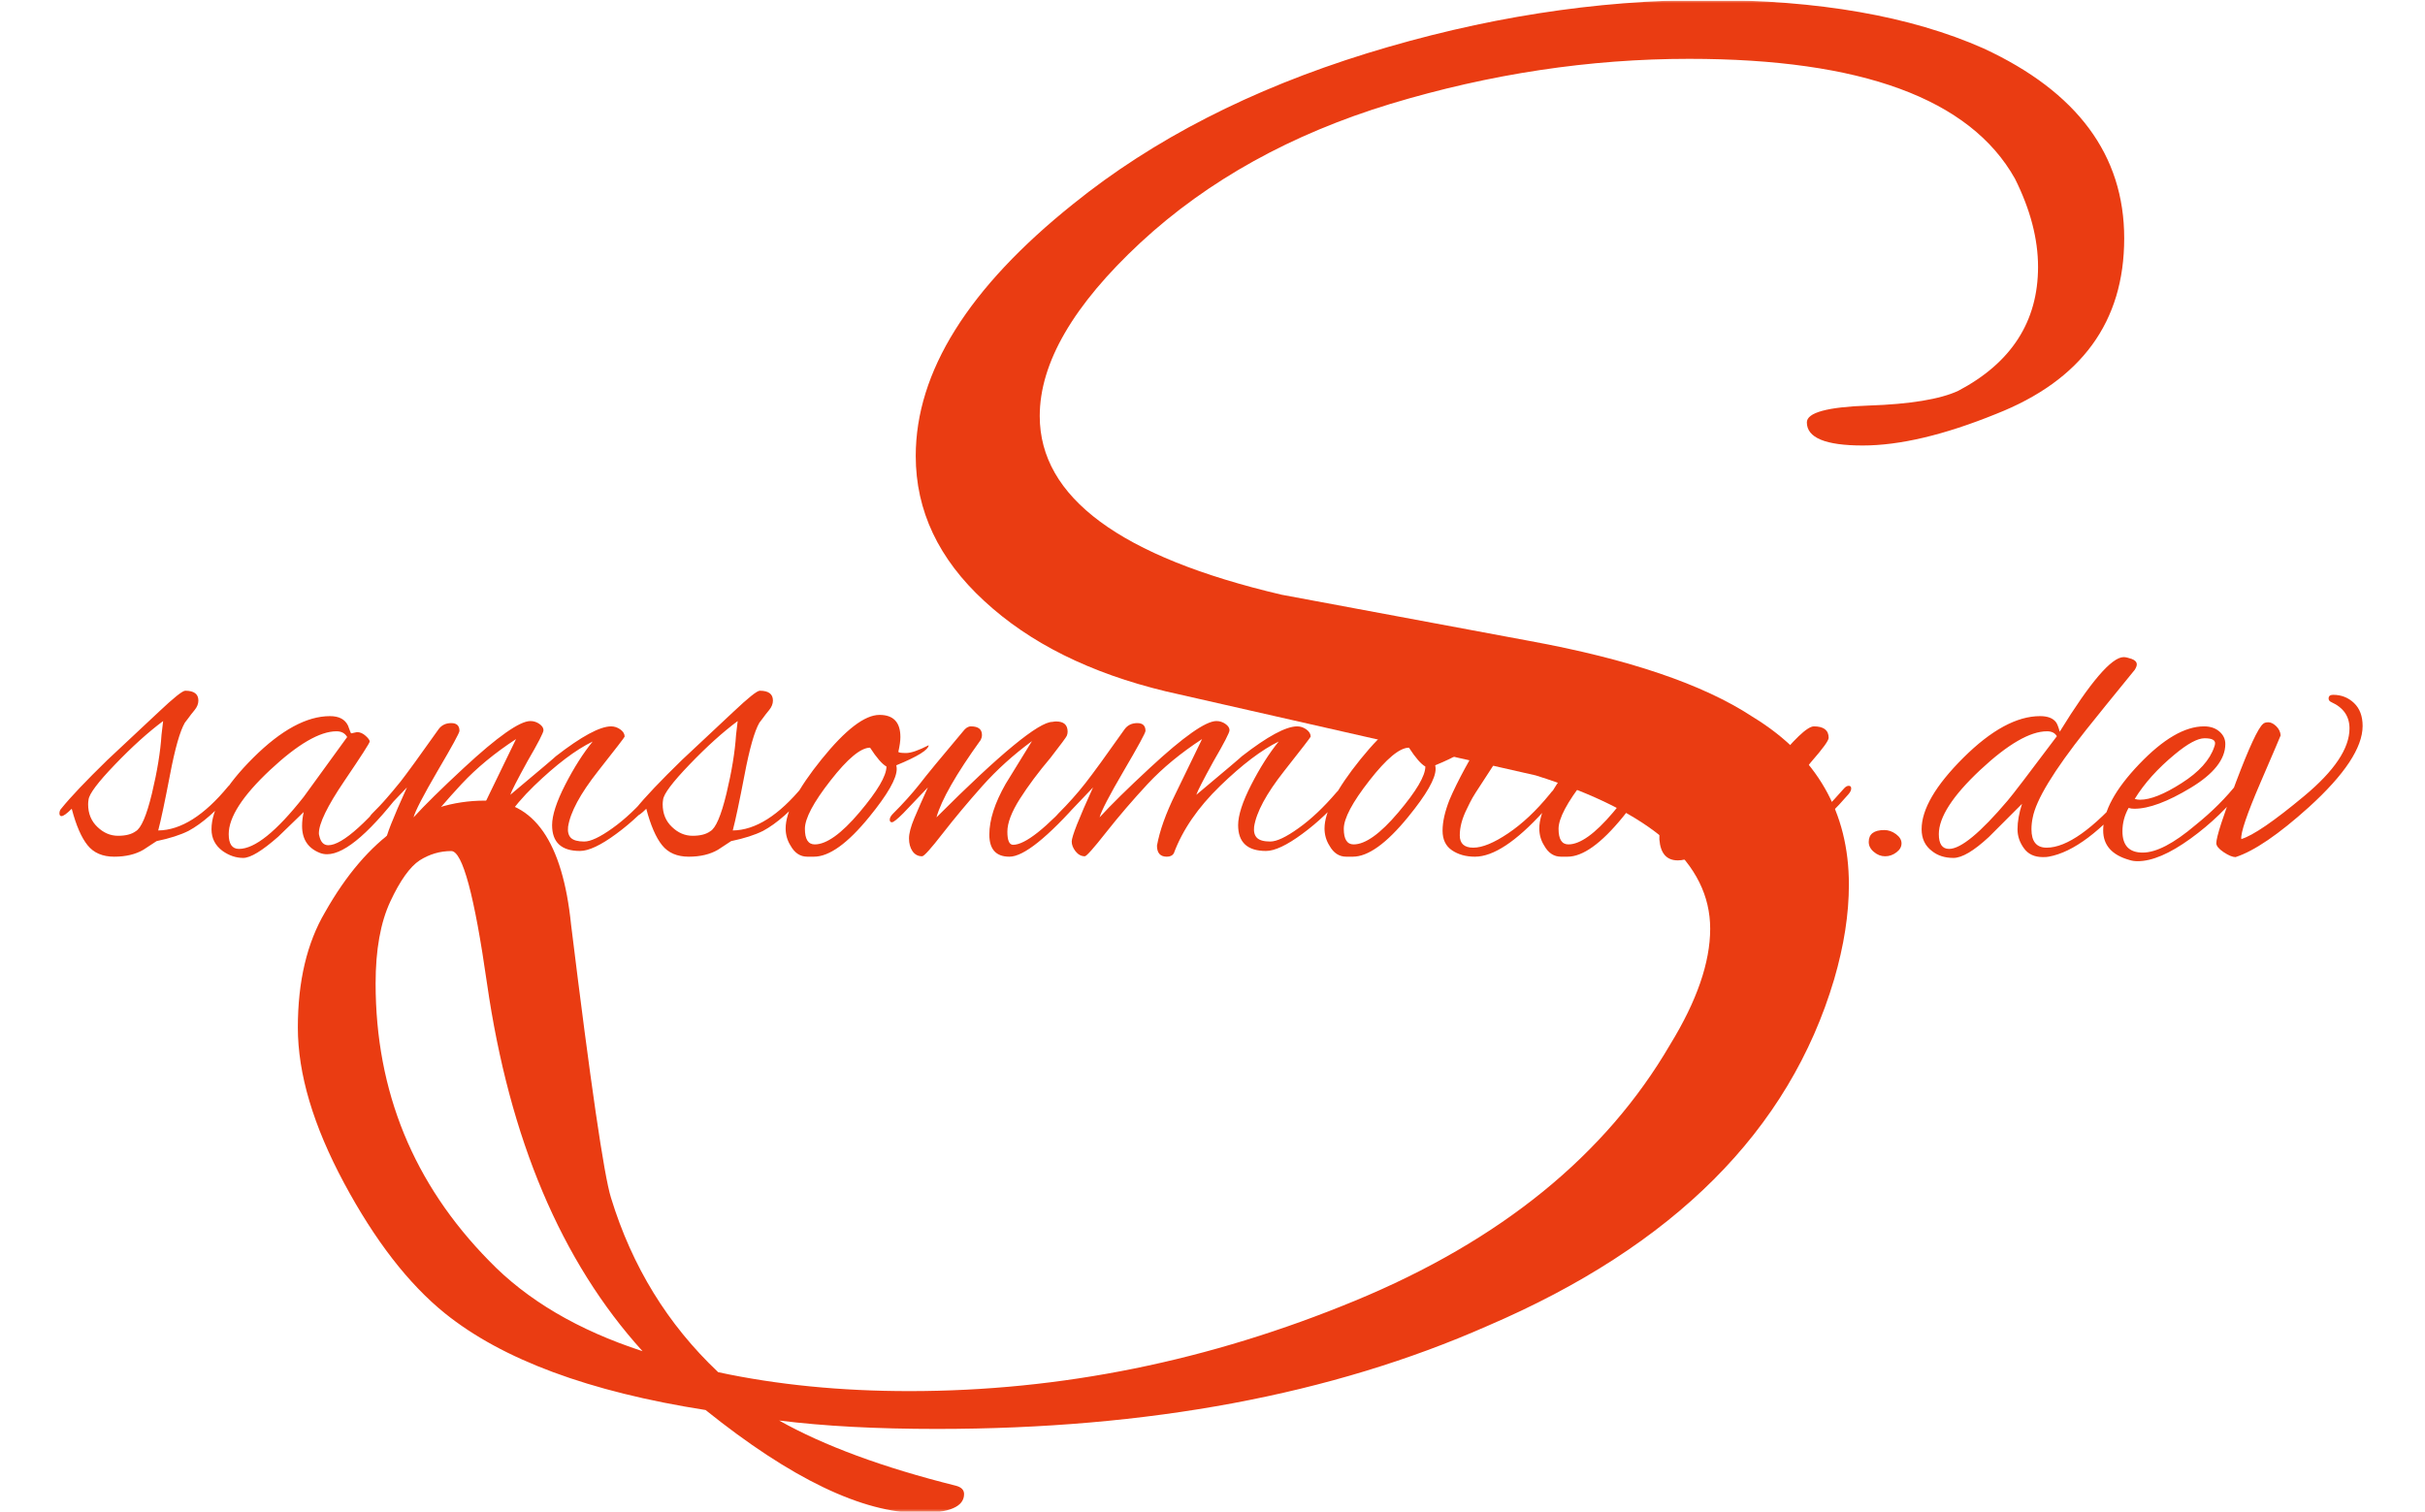 <svg xmlns="http://www.w3.org/2000/svg" version="1.1" xmlns:xlink="http://www.w3.org/1999/xlink" xmlns:svgjs="http://svgjs.dev/svgjs" width="2000" height="1247" viewBox="0 0 2000 1247"><g transform="matrix(1,0,0,1,-1.212,0.505)"><svg viewBox="0 0 396 247" data-background-color="#ffffff" preserveAspectRatio="xMidYMid meet" height="1247" width="2000" xmlns="http://www.w3.org/2000/svg" xmlns:xlink="http://www.w3.org/1999/xlink"><g id="tight-bounds" transform="matrix(1,0,0,1,0.24,-0.1)"><svg viewBox="0 0 395.52 247.2" height="247.2" width="395.52"><g><svg></svg></g><g><svg viewBox="0 0 395.52 247.2" height="247.2" width="395.52"><g mask="url(&quot;#6b0c688d-032d-4ec4-8727-3de02199e286&quot;)"><g><path d="M325.995 67.637v0c-8.469 3.433-15.725 5.15-21.767 5.15-6.088 0-9.133-1.259-9.133-3.777v0c0-1.602 3.365-2.518 10.094-2.747 6.775-0.229 11.65-1.03 14.626-2.403v0c8.698-4.578 13.047-11.33 13.047-20.257v0c0-4.578-1.259-9.384-3.777-14.42v0c-7.324-13.047-25.063-19.57-53.217-19.57v0c-16.251 0-32.502 2.449-48.753 7.348-16.251 4.944-29.87 12.497-40.857 22.66-10.987 10.208-16.48 19.662-16.48 28.359v0c0 13.276 13.161 23.003 39.484 29.183v0l40.513 7.554c16.251 2.976 28.382 7.096 36.393 12.36v0c10.529 6.409 15.793 15.564 15.794 27.466v0c0 4.807-0.801 9.957-2.404 15.45v0c-7.324 24.72-26.208 43.603-56.65 56.65v0c-25.407 11.216-55.391 16.823-89.953 16.824v0c-9.842 0-18.426-0.458-25.75-1.374v0c7.324 4.12 16.938 7.668 28.84 10.644v0c0.916 0.229 1.373 0.687 1.373 1.373v0c0 2.06-2.403 3.09-7.21 3.09v0c-9.384 0-21.058-5.608-35.02-16.823v0c-18.998-2.976-33.189-8.24-42.573-15.794v0c-5.951-4.807-11.444-11.902-16.48-21.286-5.036-9.384-7.553-17.853-7.553-25.407 0-7.553 1.488-13.848 4.463-18.883v0c6.867-12.131 15.564-18.197 26.093-18.197v0c8.011 0 12.703 6.752 14.077 20.257v0c3.204 26.093 5.379 40.971 6.523 44.633v0c3.433 11.216 9.27 20.714 17.51 28.497v0c9.613 2.06 20.028 3.09 31.244 3.09v0c24.72 0 48.982-4.921 72.786-14.764 23.804-9.842 40.971-23.804 51.5-41.886v0c4.349-7.096 6.523-13.39 6.524-18.884v0c0-10.758-9.499-19.112-28.497-25.063v0l-60.427-13.733c-12.36-2.976-22.248-7.897-29.664-14.764-7.462-6.867-11.193-14.763-11.192-23.69v0c0-13.733 8.583-27.467 25.75-41.2v0c13.047-10.529 29.023-18.723 47.929-24.582 18.86-5.814 37.4-8.721 55.62-8.721 18.174 0 33.212 2.632 45.114 7.897v0c15.336 7.096 23.003 17.441 23.003 31.037 0 13.642-6.981 23.209-20.943 28.703zM104.888 220.763v0c-13.276-14.649-21.744-34.677-25.406-60.083v0c-2.06-14.42-4.006-21.63-5.837-21.63-1.831 0-3.548 0.504-5.15 1.511-1.602 1.053-3.204 3.296-4.807 6.729-1.602 3.433-2.403 7.897-2.403 13.39v0c0 17.624 6.18 32.731 18.54 45.32v0c6.18 6.409 14.534 11.33 25.063 14.763z" fill="#ea3c12" fill-rule="nonzero" stroke="none" stroke-width="1" stroke-linecap="butt" stroke-linejoin="miter" stroke-miterlimit="10" stroke-dasharray="" stroke-dashoffset="0" font-family="none" font-weight="none" font-size="none" text-anchor="none" style="mix-blend-mode: normal" data-fill-palette-color="tertiary"></path></g></g><g transform="matrix(1,0,0,1,2.842170943040401e-14,102.476)"><svg viewBox="0 0 395.52 42.249" height="42.249" width="395.52"><g><svg viewBox="0 0 395.52 42.249" height="42.249" width="395.52"><g><svg viewBox="0 0 395.52 42.249" height="42.249" width="395.52"><g><svg viewBox="0 0 395.52 42.249" height="42.249" width="395.52"><g id="textblocktransform"><svg viewBox="0 0 395.52 42.249" height="42.249" width="395.52" id="textblock"><g><svg viewBox="0 0 395.52 42.249" height="42.249" width="395.52"><g transform="matrix(1,0,0,1,0,0)"><svg width="395.52" viewBox="-4.05 -27.9 286.97 31.55" height="42.249" data-palette-color="#ea3c12"><path d="M10.8-1.8L9.2-0.75Q7.75 0.1 5.63 0.1 3.5 0.1 2.38-1.3 1.25-2.7 0.45-5.75L0.45-5.75Q-0.45-4.85-0.8-4.85L-0.8-4.85Q-1.05-4.85-1.05-5.2-1.05-5.55-0.8-5.8L-0.8-5.8Q0.85-7.85 4.8-11.7L4.8-11.7 11.1-17.6Q13.8-20.15 14.3-20.15L14.3-20.15Q15.9-20.15 15.9-18.95L15.9-18.95Q15.9-18.35 15.43-17.78 14.95-17.2 14.73-16.88 14.5-16.55 14.25-16.25L14.25-16.25Q13.35-14.7 12.43-9.85 11.5-5 11-3.1L11-3.1Q15.15-3.15 19.55-8.5L19.55-8.5Q20.05-9 20.3-9 20.55-9 20.55-8.68 20.55-8.35 20.1-7.8L20.1-7.8Q17.2-4.4 14.7-3.05L14.7-3.05Q13.2-2.3 10.8-1.8L10.8-1.8ZM2.45-6.3L2.45-6.3Q2.45-4.6 3.58-3.53 4.7-2.45 6.1-2.45 7.5-2.45 8.25-3L8.25-3Q9.25-3.55 10.23-7.6 11.2-11.65 11.4-14.75L11.4-14.75 11.6-16.45Q8.85-14.4 5.73-11.15 2.6-7.9 2.5-6.85L2.5-6.85Q2.45-6.55 2.45-6.3ZM34.55-14.95L34.55-14.95 35.25-15.1Q35.8-15.1 36.3-14.65 36.8-14.2 36.8-13.95 36.8-13.7 33.7-9.13 30.6-4.55 30.6-2.75L30.6-2.75Q30.6-2.6 30.65-2.45L30.65-2.45Q30.9-1.3 31.75-1.3L31.75-1.3Q34.35-1.3 41.25-9.9L41.25-9.9Q41.4-10.1 41.6-10.1 41.8-10.1 41.8-9.73 41.8-9.35 41.35-8.75L41.35-8.75Q34.95-0.2 31.6-0.2L31.6-0.2Q31.15-0.2 30.75-0.35L30.75-0.35Q28.55-1.2 28.55-3.65L28.55-3.65Q28.55-4.5 28.75-5.35L28.75-5.35 25.65-2.35Q22.7 0.25 21.37 0.25 20.05 0.25 18.85-0.6L18.85-0.6Q17.5-1.6 17.5-3.25L17.5-3.25Q17.5-6.9 22.6-11.98 27.7-17.05 31.95-17.05L31.95-17.05Q33.6-17.05 34.15-15.9L34.15-15.9Q34.3-15.5 34.4-15.23 34.5-14.95 34.55-14.95ZM19.6-2.65L19.6-2.65Q19.6-0.85 20.85-0.85L20.85-0.85Q23.75-0.85 28.75-7.2L28.75-7.2 34.05-14.5Q33.65-15.2 32.75-15.2L32.75-15.2Q29.7-15.2 24.65-10.48 19.6-5.75 19.6-2.65ZM62.45-0.6L62.45-0.6Q59.05-0.6 59.05-3.75L59.05-3.75Q59.05-5.55 60.65-8.68 62.25-11.8 64-13.95L64-13.95Q60.9-12.45 56.84-8.53 52.8-4.6 51.2-0.3L51.2-0.3Q50.95 0.1 50.34 0.1L50.34 0.1Q49.15 0.1 49.15-1.25L49.15-1.25Q49.65-4 51.4-7.55L51.4-7.55Q51.95-8.7 54.65-14.25L54.65-14.25Q50.75-11.7 48.02-8.78 45.3-5.85 42.97-2.9 40.65 0.05 40.34 0.05L40.34 0.05Q39.7 0.05 39.22-0.55 38.75-1.15 38.75-1.75L38.75-1.75Q38.75-2.65 41.34-8.35L41.34-8.35 38.34-5.2Q37.25-4.1 36.97-4.1 36.7-4.1 36.7-4.42 36.7-4.75 37.09-5.15L37.09-5.15Q38.95-7 40.4-8.85 41.84-10.7 45.2-15.45L45.2-15.45Q45.75-16.2 46.75-16.2 47.75-16.2 47.75-15.25L47.75-15.25Q47.75-14.9 45.09-10.38 42.45-5.85 42.15-4.7L42.15-4.7Q44.2-6.95 48.3-10.75L48.3-10.75Q54.45-16.45 56.4-16.45L56.4-16.45Q57-16.45 57.5-16.1 58-15.75 58-15.33 58-14.9 56.05-11.55L56.05-11.55Q54.15-8.1 53.95-7.45L53.95-7.45Q59.5-12.1 59.5-12.15L59.5-12.15Q64.2-15.8 66.25-15.8L66.25-15.8Q66.84-15.8 67.37-15.43 67.9-15.05 67.9-14.55L67.9-14.55Q67.9-14.45 64.65-10.33 61.4-6.2 61-3.55L61-3.55Q60.9-2.65 61.34-2.2 61.8-1.75 62.97-1.75 64.15-1.75 66.42-3.38 68.7-5 71.05-7.75L71.05-7.75Q71.94-8.75 72.27-8.75 72.59-8.75 72.59-8.5L72.59-8.5Q72.59-8.15 72.15-7.7L72.15-7.7Q69.7-4.75 66.87-2.68 64.05-0.6 62.45-0.6ZM80.89-1.8L79.29-0.75Q77.84 0.1 75.72 0.1 73.59 0.1 72.47-1.3 71.34-2.7 70.54-5.75L70.54-5.75Q69.64-4.85 69.29-4.85L69.29-4.85Q69.04-4.85 69.04-5.2 69.04-5.55 69.29-5.8L69.29-5.8Q70.94-7.85 74.89-11.7L74.89-11.7 81.19-17.6Q83.89-20.15 84.39-20.15L84.39-20.15Q85.99-20.15 85.99-18.95L85.99-18.95Q85.99-18.35 85.52-17.78 85.04-17.2 84.82-16.88 84.59-16.55 84.34-16.25L84.34-16.25Q83.44-14.7 82.52-9.85 81.59-5 81.09-3.1L81.09-3.1Q85.24-3.15 89.64-8.5L89.64-8.5Q90.14-9 90.39-9 90.64-9 90.64-8.68 90.64-8.35 90.19-7.8L90.19-7.8Q87.29-4.4 84.79-3.05L84.79-3.05Q83.29-2.3 80.89-1.8L80.89-1.8ZM72.54-6.3L72.54-6.3Q72.54-4.6 73.67-3.53 74.79-2.45 76.19-2.45 77.59-2.45 78.34-3L78.34-3Q79.34-3.55 80.32-7.6 81.29-11.65 81.49-14.75L81.49-14.75 81.69-16.45Q78.94-14.4 75.82-11.15 72.69-7.9 72.59-6.85L72.59-6.85Q72.54-6.55 72.54-6.3ZM101.09-10.6L101.09-10.6Q101.09-8.85 97.74-4.75L97.74-4.75Q93.79 0.1 90.99 0.1L90.99 0.1 90.19 0.1Q88.89 0.1 88.14-1.25L88.14-1.25Q87.54-2.2 87.54-3.35L87.54-3.35Q87.54-6.35 91.92-11.78 96.29-17.2 98.99-17.2L98.99-17.2Q101.54-17.2 101.54-14.5L101.54-14.5Q101.54-13.8 101.29-12.7L101.29-12.7Q101.34-12.55 102.24-12.55 103.14-12.55 104.99-13.5L104.99-13.5Q104.94-12.65 101.04-11.05L101.04-11.05Q101.09-10.85 101.09-10.6ZM97.84-13.2L97.84-13.2Q96.14-13.2 93.02-9.2 89.89-5.2 89.89-3.3 89.89-1.4 91.09-1.4L91.09-1.4Q93.24-1.4 96.54-5.3 99.84-9.2 99.84-10.9L99.84-10.9Q99.04-11.35 97.84-13.2ZM110.14-15.8L110.14-15.8Q111.49-15.8 111.49-14.75L111.49-14.75Q111.49-14.45 111.34-14.15L111.34-14.15Q106.84-7.9 105.94-4.7L105.94-4.7Q117.59-16.35 120.09-16.35L120.09-16.35Q120.34-16.4 120.54-16.4L120.54-16.4Q121.94-16.4 121.94-15.15L121.94-15.15Q121.94-14.9 121.84-14.65 121.74-14.4 119.84-11.95L119.84-11.95Q117.64-9.35 116.11-6.95 114.59-4.55 114.59-2.95 114.59-1.35 115.29-1.35L115.29-1.35Q117.49-1.35 122.94-7.4L122.94-7.4Q123.04-7.5 123.29-7.85L123.29-7.85Q124.04-8.75 124.19-8.75 124.34-8.75 124.34-8.25 124.34-7.75 123.64-6.95L123.64-6.95Q117.44 0.1 114.84 0.1L114.84 0.1Q112.39 0.1 112.39-2.6 112.39-5.3 114.39-8.8L114.39-8.8 117.59-14Q114.19-11.5 111.54-8.53 108.89-5.55 106.71-2.75 104.54 0.05 104.19 0.05L104.19 0.05Q103.44 0.05 103.01-0.58 102.59-1.2 102.59-2.13 102.59-3.05 103.24-4.6 103.89-6.15 104.89-8.35L104.89-8.35 101.89-5.2Q100.79-4.1 100.51-4.1 100.24-4.1 100.24-4.42 100.24-4.75 100.64-5.15L100.64-5.15Q102.49-7 103.84-8.7L103.84-8.7Q105.14-10.4 109.19-15.2L109.19-15.2Q109.64-15.8 110.14-15.8ZM146.14-0.6L146.14-0.6Q142.74-0.6 142.74-3.75L142.74-3.75Q142.74-5.55 144.34-8.68 145.94-11.8 147.69-13.95L147.69-13.95Q144.59-12.45 140.54-8.53 136.49-4.6 134.89-0.3L134.89-0.3Q134.64 0.1 134.04 0.1L134.04 0.1Q132.84 0.1 132.84-1.25L132.84-1.25Q133.34-4 135.09-7.55L135.09-7.55Q135.64-8.7 138.34-14.25L138.34-14.25Q134.44-11.7 131.71-8.78 128.99-5.85 126.66-2.9 124.34 0.05 124.04 0.05L124.04 0.05Q123.39 0.05 122.91-0.55 122.44-1.15 122.44-1.75L122.44-1.75Q122.44-2.65 125.04-8.35L125.04-8.35 122.04-5.2Q120.94-4.1 120.66-4.1 120.39-4.1 120.39-4.42 120.39-4.75 120.79-5.15L120.79-5.15Q122.64-7 124.09-8.85 125.54-10.7 128.89-15.45L128.89-15.45Q129.44-16.2 130.44-16.2 131.44-16.2 131.44-15.25L131.44-15.25Q131.44-14.9 128.79-10.38 126.14-5.85 125.84-4.7L125.84-4.7Q127.89-6.95 131.99-10.75L131.99-10.75Q138.14-16.45 140.09-16.45L140.09-16.45Q140.69-16.45 141.19-16.1 141.69-15.75 141.69-15.33 141.69-14.9 139.74-11.55L139.74-11.55Q137.84-8.1 137.64-7.45L137.64-7.45Q143.19-12.1 143.19-12.15L143.19-12.15Q147.89-15.8 149.94-15.8L149.94-15.8Q150.54-15.8 151.06-15.43 151.59-15.05 151.59-14.55L151.59-14.55Q151.59-14.45 148.34-10.33 145.09-6.2 144.69-3.55L144.69-3.55Q144.59-2.65 145.04-2.2 145.49-1.75 146.66-1.75 147.84-1.75 150.11-3.38 152.39-5 154.74-7.75L154.74-7.75Q155.64-8.75 155.96-8.75 156.29-8.75 156.29-8.5L156.29-8.5Q156.29-8.15 155.84-7.7L155.84-7.7Q153.39-4.75 150.56-2.68 147.74-0.6 146.14-0.6ZM166.83-10.6L166.83-10.6Q166.83-8.85 163.48-4.75L163.48-4.75Q159.53 0.1 156.73 0.1L156.73 0.1 155.93 0.1Q154.63 0.1 153.88-1.25L153.88-1.25Q153.28-2.2 153.28-3.35L153.28-3.35Q153.28-6.35 157.66-11.78 162.03-17.2 164.73-17.2L164.73-17.2Q167.28-17.2 167.28-14.5L167.28-14.5Q167.28-13.8 167.03-12.7L167.03-12.7Q167.08-12.55 167.98-12.55 168.88-12.55 170.73-13.5L170.73-13.5Q170.68-12.65 166.78-11.05L166.78-11.05Q166.83-10.85 166.83-10.6ZM163.58-13.2L163.58-13.2Q161.88-13.2 158.76-9.2 155.63-5.2 155.63-3.3 155.63-1.4 156.83-1.4L156.83-1.4Q158.98-1.4 162.28-5.3 165.58-9.2 165.58-10.9L165.58-10.9Q164.78-11.35 163.58-13.2ZM169.78-2.5Q169.78-1 171.43-1 173.08-1 175.68-2.75 178.28-4.5 180.73-7.5L180.73-7.5Q181.33-8.3 181.68-8.3 182.03-8.3 182.03-8L182.03-8Q182.03-7.7 179.98-5.4L179.98-5.4Q174.98 0.1 171.63 0.1L171.63 0.1Q169.98 0.1 168.83-0.68 167.68-1.45 167.68-3.08 167.68-4.7 168.53-6.85L168.53-6.85Q169.98-10.25 173.18-15.4L173.18-15.4Q179.03-24.9 181.48-24.9L181.48-24.9Q181.98-24.9 182.51-24.53 183.03-24.15 183.08-23.7L183.08-23.7Q181.93-22.15 178.66-17.75 175.38-13.35 174.13-11.43 172.88-9.5 172.26-8.55 171.63-7.6 171.33-7.08 171.03-6.55 170.63-5.7L170.63-5.7Q169.78-4 169.78-2.5ZM193.03-10.6L193.03-10.6Q193.03-8.85 189.68-4.75L189.68-4.75Q185.73 0.1 182.93 0.1L182.93 0.1 182.13 0.1Q180.83 0.1 180.08-1.25L180.08-1.25Q179.48-2.2 179.48-3.35L179.48-3.35Q179.48-6.35 183.85-11.78 188.23-17.2 190.93-17.2L190.93-17.2Q193.48-17.2 193.48-14.5L193.48-14.5Q193.48-13.8 193.23-12.7L193.23-12.7Q193.28-12.55 194.18-12.55 195.08-12.55 196.93-13.5L196.93-13.5Q196.88-12.65 192.98-11.05L192.98-11.05Q193.03-10.85 193.03-10.6ZM189.78-13.2L189.78-13.2Q188.08-13.2 184.95-9.2 181.83-5.2 181.83-3.3 181.83-1.4 183.03-1.4L183.03-1.4Q185.18-1.4 188.48-5.3 191.78-9.2 191.78-10.9L191.78-10.9Q190.98-11.35 189.78-13.2ZM208.03 0.3L208.03 0.3Q207.78 0.35 206.95 0.35 206.13 0.35 205.3-0.3 204.48-0.95 204.48-1.98 204.48-3 204.85-4.25 205.23-5.5 205.38-6.15L205.38-6.15Q199.63 0.55 196.38 0.55L196.38 0.55Q194.33 0.55 194.13-2L194.13-2Q194.13-2.2 194.13-2.35L194.13-2.35Q194.13-4.5 196.73-8.15L196.73-8.15Q195.28-6.85 193.78-5.15L193.78-5.15Q193.58-4.95 193.28-4.95L193.28-4.95Q193.08-4.95 193.08-5.2 193.08-5.45 193.53-6.05L193.53-6.05 200.43-14.15Q201.73-15.65 203.08-15.65 204.43-15.65 204.43-14.75L204.43-14.75Q204.43-14.4 204.13-14.1L204.13-14.1Q202.13-12.25 199.1-7.95 196.08-3.65 196.08-1.6L196.08-1.6Q196.08-0.7 196.68-0.7L196.68-0.7Q198.78-0.7 202.78-4.85L202.78-4.85Q204.18-6.25 207.98-11.03 211.78-15.8 212.98-15.8L212.98-15.8Q214.78-15.8 214.78-14.4L214.78-14.4Q214.78-13.9 212.68-11.5L212.68-11.5Q209.83-8.05 208.33-5.88 206.83-3.7 206.83-2.35 206.83-1 207.58-1L207.58-1Q207.93-1 208.38-1.2L208.38-1.2Q211.83-2.7 216.63-8.2L216.63-8.2Q216.93-8.55 217.23-8.55 217.53-8.55 217.53-8.22 217.53-7.9 217.18-7.5L217.18-7.5Q215.03-5 212.13-2.48 209.23 0.05 208.03 0.3ZM221.57-3.15Q222.32-3.15 223-2.65 223.67-2.15 223.67-1.53 223.67-0.9 223.05-0.43 222.42 0.05 221.67 0.05 220.92 0.05 220.3-0.48 219.67-1 219.67-1.7L219.67-1.7Q219.67-3.15 221.57-3.15L221.57-3.15ZM242.97-15.15L242.97-15.15Q248.57-24.25 250.77-24.25L250.77-24.25Q251.12-24.25 251.75-24.03 252.37-23.8 252.37-23.35L252.37-23.35Q252.37-23.1 252.12-22.7L252.12-22.7Q248.12-17.8 246.17-15.35L246.17-15.35Q240.27-7.9 239.67-4.65L239.67-4.65Q239.52-3.95 239.52-3.25L239.52-3.25Q239.52-1 241.37-1L241.37-1Q245.07-1 251.02-7.85L251.02-7.85Q251.52-8.35 251.87-8.43 252.22-8.5 252.22-8.25 252.22-8 251.92-7.65L251.92-7.65Q246.12-0.7 241.62 0.1L241.62 0.1Q241.37 0.15 240.92 0.15L240.92 0.15Q239.37 0.15 238.6-0.93 237.82-2 237.82-3.25L237.82-3.25Q237.82-4.65 238.37-6.35L238.37-6.35 234.32-2.3Q231.57 0.25 230 0.25 228.42 0.25 227.37-0.6L227.37-0.6Q226.12-1.55 226.12-3.25L226.12-3.25Q226.12-6.9 231.22-11.98 236.32-17.05 240.57-17.05L240.57-17.05Q241.97-17.05 242.52-16.3L242.52-16.3Q242.72-16.05 242.97-15.15ZM228.22-2.65L228.22-2.65Q228.22-0.85 229.47-0.85L229.47-0.85Q231.62-0.85 236.62-6.75L236.62-6.75Q237.52-7.8 242.62-14.6L242.62-14.6Q242.27-15.2 241.42-15.2L241.42-15.2Q238.32-15.2 233.27-10.48 228.22-5.75 228.22-2.65ZM252.47 0.65L252.47 0.65Q251.92 0.65 251.47 0.5L251.47 0.5Q248.27-0.4 248.27-3.1L248.27-3.1Q248.27-6.6 252.67-11.2 257.07-15.8 260.57-15.8L260.57-15.8Q261.72-15.8 262.44-15.18 263.17-14.55 263.17-13.65L263.17-13.65Q263.17-10.85 258.94-8.3 254.72-5.75 252.07-5.75L252.07-5.75Q251.67-5.75 251.37-5.85L251.37-5.85Q250.62-4.5 250.62-3L250.62-3Q250.62-0.4 253.09-0.4 255.57-0.4 259.52-3.75L259.52-3.75Q262.57-6.2 264.72-8.95L264.72-8.95Q265.17-9.55 265.49-9.55 265.82-9.55 265.82-9.25 265.82-8.95 265.42-8.4L265.42-8.4Q262.72-4.85 258.92-2.1 255.12 0.65 252.47 0.65ZM261.92-13.75L261.92-13.75Q261.92-14.35 260.64-14.35 259.37-14.35 257.02-12.4L257.02-12.4Q253.87-9.8 252.12-6.95L252.12-6.95Q252.42-6.85 252.77-6.85L252.77-6.85Q254.67-6.85 257.84-8.88 261.02-10.9 261.82-13.3L261.82-13.3Q261.92-13.55 261.92-13.75ZM276.32-19.65L276.32-19.65Q277.82-19.65 278.87-18.65 279.92-17.65 279.92-15.85L279.92-15.85Q279.92-11.9 273.37-5.95L273.37-5.95Q267.82-0.95 264.42 0.15L264.42 0.15Q263.87 0.15 262.97-0.45 262.07-1.05 262.07-1.55L262.07-1.55Q262.07-2.65 264.47-9 266.87-15.35 267.77-16.1L267.77-16.1Q267.97-16.3 268.42-16.3 268.87-16.3 269.37-15.83 269.87-15.35 269.92-14.7L269.92-14.7Q269.92-14.65 267.44-8.9 264.97-3.15 265.12-2.05L265.12-2.05Q267.27-2.7 272.79-7.3 278.32-11.9 278.32-15.55L278.32-15.55Q278.32-17.75 276.12-18.75L276.12-18.75Q275.77-18.9 275.77-19.2L275.77-19.2Q275.77-19.65 276.32-19.65Z" opacity="1" transform="matrix(1,0,0,1,0,0)" fill="#ea3c12" class="undefined-text-0" data-fill-palette-color="primary" id="text-0"></path></svg></g></svg></g></svg></g></svg></g></svg></g></svg></g></svg></g></svg></g><defs><mask id="6b0c688d-032d-4ec4-8727-3de02199e286"><rect width="395.52" height="247.2" fill="white"></rect><g transform="matrix(1,0,0,1,2.842170943040401e-14,102.476)" id="clone"><svg viewBox="0 0 395.52 42.249" height="42.249" width="395.52"><g><svg viewBox="0 0 395.52 42.249" height="42.249" width="395.52"><g><svg viewBox="0 0 395.52 42.249" height="42.249" width="395.52"><g><svg viewBox="0 0 395.52 42.249" height="42.249" width="395.52"><g id="SvgjsG1364"><svg viewBox="0 0 395.52 42.249" height="42.249" width="395.52" id="SvgjsSvg1363"><g><svg viewBox="0 0 395.52 42.249" height="42.249" width="395.52"><g transform="matrix(1,0,0,1,0,0)"><svg width="395.52" viewBox="-4.05 -27.9 286.97 31.55" height="42.249" data-palette-color="#ea3c12"><path d="M10.8-1.8L9.2-0.75Q7.75 0.1 5.63 0.1 3.5 0.1 2.38-1.3 1.25-2.7 0.45-5.75L0.45-5.75Q-0.45-4.85-0.8-4.85L-0.8-4.85Q-1.05-4.85-1.05-5.2-1.05-5.55-0.8-5.8L-0.8-5.8Q0.85-7.85 4.8-11.7L4.8-11.7 11.1-17.6Q13.8-20.15 14.3-20.15L14.3-20.15Q15.9-20.15 15.9-18.95L15.9-18.95Q15.9-18.35 15.43-17.78 14.95-17.2 14.73-16.88 14.5-16.55 14.25-16.25L14.25-16.25Q13.35-14.7 12.43-9.85 11.5-5 11-3.1L11-3.1Q15.15-3.15 19.55-8.5L19.55-8.5Q20.05-9 20.3-9 20.55-9 20.55-8.68 20.55-8.35 20.1-7.8L20.1-7.8Q17.2-4.4 14.7-3.05L14.7-3.05Q13.2-2.3 10.8-1.8L10.8-1.8ZM2.45-6.3L2.45-6.3Q2.45-4.6 3.58-3.53 4.7-2.45 6.1-2.45 7.5-2.45 8.25-3L8.25-3Q9.25-3.55 10.23-7.6 11.2-11.65 11.4-14.75L11.4-14.75 11.6-16.45Q8.85-14.4 5.73-11.15 2.6-7.9 2.5-6.85L2.5-6.85Q2.45-6.55 2.45-6.3ZM34.55-14.95L34.55-14.95 35.25-15.1Q35.8-15.1 36.3-14.65 36.8-14.2 36.8-13.95 36.8-13.7 33.7-9.13 30.6-4.55 30.6-2.75L30.6-2.75Q30.6-2.6 30.65-2.45L30.65-2.45Q30.9-1.3 31.75-1.3L31.75-1.3Q34.35-1.3 41.25-9.9L41.25-9.9Q41.4-10.1 41.6-10.1 41.8-10.1 41.8-9.73 41.8-9.35 41.35-8.75L41.35-8.75Q34.95-0.2 31.6-0.2L31.6-0.2Q31.15-0.2 30.75-0.35L30.75-0.35Q28.55-1.2 28.55-3.65L28.55-3.65Q28.55-4.5 28.75-5.35L28.75-5.35 25.65-2.35Q22.7 0.25 21.37 0.25 20.05 0.25 18.85-0.6L18.85-0.6Q17.5-1.6 17.5-3.25L17.5-3.25Q17.5-6.9 22.6-11.98 27.7-17.05 31.95-17.05L31.95-17.05Q33.6-17.05 34.15-15.9L34.15-15.9Q34.3-15.5 34.4-15.23 34.5-14.95 34.55-14.95ZM19.6-2.65L19.6-2.65Q19.6-0.85 20.85-0.85L20.85-0.85Q23.75-0.85 28.75-7.2L28.75-7.2 34.05-14.5Q33.65-15.2 32.75-15.2L32.75-15.2Q29.7-15.2 24.65-10.48 19.6-5.75 19.6-2.65ZM62.45-0.6L62.45-0.6Q59.05-0.6 59.05-3.75L59.05-3.75Q59.05-5.55 60.65-8.68 62.25-11.8 64-13.95L64-13.95Q60.9-12.45 56.84-8.53 52.8-4.6 51.2-0.3L51.2-0.3Q50.95 0.1 50.34 0.1L50.34 0.1Q49.15 0.1 49.15-1.25L49.15-1.25Q49.65-4 51.4-7.55L51.4-7.55Q51.95-8.7 54.65-14.25L54.65-14.25Q50.75-11.7 48.02-8.78 45.3-5.85 42.97-2.9 40.65 0.05 40.34 0.05L40.34 0.05Q39.7 0.05 39.22-0.55 38.75-1.15 38.75-1.75L38.75-1.75Q38.75-2.65 41.34-8.35L41.34-8.35 38.34-5.2Q37.25-4.1 36.97-4.1 36.7-4.1 36.7-4.42 36.7-4.75 37.09-5.15L37.09-5.15Q38.95-7 40.4-8.85 41.84-10.7 45.2-15.45L45.2-15.45Q45.75-16.2 46.75-16.2 47.75-16.2 47.75-15.25L47.75-15.25Q47.75-14.9 45.09-10.38 42.45-5.85 42.15-4.7L42.15-4.7Q44.2-6.95 48.3-10.75L48.3-10.75Q54.45-16.45 56.4-16.45L56.4-16.45Q57-16.45 57.5-16.1 58-15.75 58-15.33 58-14.9 56.05-11.55L56.05-11.55Q54.15-8.1 53.95-7.45L53.95-7.45Q59.5-12.1 59.5-12.15L59.5-12.15Q64.2-15.8 66.25-15.8L66.25-15.8Q66.84-15.8 67.37-15.43 67.9-15.05 67.9-14.55L67.9-14.55Q67.9-14.45 64.65-10.33 61.4-6.2 61-3.55L61-3.55Q60.9-2.65 61.34-2.2 61.8-1.75 62.97-1.75 64.15-1.75 66.42-3.38 68.7-5 71.05-7.75L71.05-7.75Q71.94-8.75 72.27-8.75 72.59-8.75 72.59-8.5L72.59-8.5Q72.59-8.15 72.15-7.7L72.15-7.7Q69.7-4.75 66.87-2.68 64.05-0.6 62.45-0.6ZM80.89-1.8L79.29-0.75Q77.84 0.1 75.72 0.1 73.59 0.1 72.47-1.3 71.34-2.7 70.54-5.75L70.54-5.75Q69.64-4.85 69.29-4.85L69.29-4.85Q69.04-4.85 69.04-5.2 69.04-5.55 69.29-5.8L69.29-5.8Q70.94-7.85 74.89-11.7L74.89-11.7 81.19-17.6Q83.89-20.15 84.39-20.15L84.39-20.15Q85.99-20.15 85.99-18.95L85.99-18.95Q85.99-18.35 85.52-17.78 85.04-17.2 84.82-16.88 84.59-16.55 84.34-16.25L84.34-16.25Q83.44-14.7 82.52-9.85 81.59-5 81.09-3.1L81.09-3.1Q85.24-3.15 89.64-8.5L89.64-8.5Q90.14-9 90.39-9 90.64-9 90.64-8.68 90.64-8.35 90.19-7.8L90.19-7.8Q87.29-4.4 84.79-3.05L84.79-3.05Q83.29-2.3 80.89-1.8L80.89-1.8ZM72.54-6.3L72.54-6.3Q72.54-4.6 73.67-3.53 74.79-2.45 76.19-2.45 77.59-2.45 78.34-3L78.34-3Q79.34-3.55 80.32-7.6 81.29-11.65 81.49-14.75L81.49-14.75 81.69-16.45Q78.94-14.4 75.82-11.15 72.69-7.9 72.59-6.85L72.59-6.85Q72.54-6.55 72.54-6.3ZM101.09-10.6L101.09-10.6Q101.09-8.85 97.74-4.75L97.74-4.75Q93.79 0.1 90.99 0.1L90.99 0.1 90.19 0.1Q88.89 0.1 88.14-1.25L88.14-1.25Q87.54-2.2 87.54-3.35L87.54-3.35Q87.54-6.35 91.92-11.78 96.29-17.2 98.99-17.2L98.99-17.2Q101.54-17.2 101.54-14.5L101.54-14.5Q101.54-13.8 101.29-12.7L101.29-12.7Q101.34-12.55 102.24-12.55 103.14-12.55 104.99-13.5L104.99-13.5Q104.94-12.65 101.04-11.05L101.04-11.05Q101.09-10.85 101.09-10.6ZM97.84-13.2L97.84-13.2Q96.14-13.2 93.02-9.2 89.89-5.2 89.89-3.3 89.89-1.4 91.09-1.4L91.09-1.4Q93.24-1.4 96.54-5.3 99.84-9.2 99.84-10.9L99.84-10.9Q99.04-11.35 97.84-13.2ZM110.14-15.8L110.14-15.8Q111.49-15.8 111.49-14.75L111.49-14.75Q111.49-14.45 111.34-14.15L111.34-14.15Q106.84-7.9 105.94-4.7L105.94-4.7Q117.59-16.35 120.09-16.35L120.09-16.35Q120.34-16.4 120.54-16.4L120.54-16.4Q121.94-16.4 121.94-15.15L121.94-15.15Q121.94-14.9 121.84-14.65 121.74-14.4 119.84-11.95L119.84-11.95Q117.64-9.35 116.11-6.95 114.59-4.55 114.59-2.95 114.59-1.35 115.29-1.35L115.29-1.35Q117.49-1.35 122.94-7.4L122.94-7.4Q123.04-7.5 123.29-7.85L123.29-7.85Q124.04-8.75 124.19-8.75 124.34-8.75 124.34-8.25 124.34-7.75 123.64-6.95L123.64-6.95Q117.44 0.1 114.84 0.1L114.84 0.1Q112.39 0.1 112.39-2.6 112.39-5.3 114.39-8.8L114.39-8.8 117.59-14Q114.19-11.5 111.54-8.53 108.89-5.55 106.71-2.75 104.54 0.05 104.19 0.05L104.19 0.05Q103.44 0.05 103.01-0.58 102.59-1.2 102.59-2.13 102.59-3.05 103.24-4.6 103.89-6.15 104.89-8.35L104.89-8.35 101.89-5.2Q100.79-4.1 100.51-4.1 100.24-4.1 100.24-4.42 100.24-4.75 100.64-5.15L100.64-5.15Q102.49-7 103.84-8.7L103.84-8.7Q105.14-10.4 109.19-15.2L109.19-15.2Q109.64-15.8 110.14-15.8ZM146.14-0.6L146.14-0.6Q142.74-0.6 142.74-3.75L142.74-3.75Q142.74-5.55 144.34-8.68 145.94-11.8 147.69-13.95L147.69-13.95Q144.59-12.45 140.54-8.53 136.49-4.6 134.89-0.3L134.89-0.3Q134.64 0.1 134.04 0.1L134.04 0.1Q132.84 0.1 132.84-1.25L132.84-1.25Q133.34-4 135.09-7.55L135.09-7.55Q135.64-8.7 138.34-14.25L138.34-14.25Q134.44-11.7 131.71-8.78 128.99-5.85 126.66-2.9 124.34 0.05 124.04 0.05L124.04 0.05Q123.39 0.05 122.91-0.55 122.44-1.15 122.44-1.75L122.44-1.75Q122.44-2.65 125.04-8.35L125.04-8.35 122.04-5.2Q120.94-4.1 120.66-4.1 120.39-4.1 120.39-4.42 120.39-4.75 120.79-5.15L120.79-5.15Q122.64-7 124.09-8.85 125.54-10.7 128.89-15.45L128.89-15.45Q129.44-16.2 130.44-16.2 131.44-16.2 131.44-15.25L131.44-15.25Q131.44-14.9 128.79-10.38 126.14-5.85 125.84-4.7L125.84-4.7Q127.89-6.95 131.99-10.75L131.99-10.75Q138.14-16.45 140.09-16.45L140.09-16.45Q140.69-16.45 141.19-16.1 141.69-15.75 141.69-15.33 141.69-14.9 139.74-11.55L139.74-11.55Q137.84-8.1 137.64-7.45L137.64-7.45Q143.19-12.1 143.19-12.15L143.19-12.15Q147.89-15.8 149.94-15.8L149.94-15.8Q150.54-15.8 151.06-15.43 151.59-15.05 151.59-14.55L151.59-14.55Q151.59-14.45 148.34-10.33 145.09-6.2 144.69-3.55L144.69-3.55Q144.59-2.65 145.04-2.2 145.49-1.75 146.66-1.75 147.84-1.75 150.11-3.38 152.39-5 154.74-7.75L154.74-7.75Q155.64-8.75 155.96-8.75 156.29-8.75 156.29-8.5L156.29-8.5Q156.29-8.15 155.84-7.7L155.84-7.7Q153.39-4.75 150.56-2.68 147.74-0.6 146.14-0.6ZM166.83-10.6L166.83-10.6Q166.83-8.85 163.48-4.75L163.48-4.75Q159.53 0.1 156.73 0.1L156.73 0.1 155.93 0.1Q154.63 0.1 153.88-1.25L153.88-1.25Q153.28-2.2 153.28-3.35L153.28-3.35Q153.28-6.35 157.66-11.78 162.03-17.2 164.73-17.2L164.73-17.2Q167.28-17.2 167.28-14.5L167.28-14.5Q167.28-13.8 167.03-12.7L167.03-12.7Q167.08-12.55 167.98-12.55 168.88-12.55 170.73-13.5L170.73-13.5Q170.68-12.65 166.78-11.05L166.78-11.05Q166.83-10.85 166.83-10.6ZM163.58-13.2L163.58-13.2Q161.88-13.2 158.76-9.2 155.63-5.2 155.63-3.3 155.63-1.4 156.83-1.4L156.83-1.4Q158.98-1.4 162.28-5.3 165.58-9.2 165.58-10.9L165.58-10.9Q164.78-11.35 163.58-13.2ZM169.78-2.5Q169.78-1 171.43-1 173.08-1 175.68-2.75 178.28-4.5 180.73-7.5L180.73-7.5Q181.33-8.3 181.68-8.3 182.03-8.3 182.03-8L182.03-8Q182.03-7.7 179.98-5.4L179.98-5.4Q174.98 0.1 171.63 0.1L171.63 0.1Q169.98 0.1 168.83-0.68 167.68-1.45 167.68-3.08 167.68-4.7 168.53-6.85L168.53-6.85Q169.98-10.25 173.18-15.4L173.18-15.4Q179.03-24.9 181.48-24.9L181.48-24.9Q181.98-24.9 182.51-24.53 183.03-24.15 183.08-23.7L183.08-23.7Q181.93-22.15 178.66-17.75 175.38-13.35 174.13-11.43 172.88-9.5 172.26-8.55 171.63-7.6 171.33-7.08 171.03-6.55 170.63-5.7L170.63-5.7Q169.78-4 169.78-2.5ZM193.03-10.6L193.03-10.6Q193.03-8.85 189.68-4.75L189.68-4.75Q185.73 0.1 182.93 0.1L182.93 0.1 182.13 0.1Q180.83 0.1 180.08-1.25L180.08-1.25Q179.48-2.2 179.48-3.35L179.48-3.35Q179.48-6.35 183.85-11.78 188.23-17.2 190.93-17.2L190.93-17.2Q193.48-17.2 193.48-14.5L193.48-14.5Q193.48-13.8 193.23-12.7L193.23-12.7Q193.28-12.55 194.18-12.55 195.08-12.55 196.93-13.5L196.93-13.5Q196.88-12.65 192.98-11.05L192.98-11.05Q193.03-10.85 193.03-10.6ZM189.78-13.2L189.78-13.2Q188.08-13.2 184.95-9.2 181.83-5.2 181.83-3.3 181.83-1.4 183.03-1.4L183.03-1.4Q185.18-1.4 188.48-5.3 191.78-9.2 191.78-10.9L191.78-10.9Q190.98-11.35 189.78-13.2ZM208.03 0.3L208.03 0.3Q207.78 0.35 206.95 0.35 206.13 0.35 205.3-0.3 204.48-0.95 204.48-1.98 204.48-3 204.85-4.25 205.23-5.5 205.38-6.15L205.38-6.15Q199.63 0.55 196.38 0.55L196.38 0.55Q194.33 0.55 194.13-2L194.13-2Q194.13-2.2 194.13-2.35L194.13-2.35Q194.13-4.5 196.73-8.15L196.73-8.15Q195.28-6.85 193.78-5.15L193.78-5.15Q193.58-4.95 193.28-4.95L193.28-4.95Q193.08-4.95 193.08-5.2 193.08-5.45 193.53-6.05L193.53-6.05 200.43-14.15Q201.73-15.65 203.08-15.65 204.43-15.65 204.43-14.75L204.43-14.75Q204.43-14.4 204.13-14.1L204.13-14.1Q202.13-12.25 199.1-7.95 196.08-3.65 196.08-1.6L196.08-1.6Q196.08-0.7 196.68-0.7L196.68-0.7Q198.78-0.7 202.78-4.85L202.78-4.85Q204.18-6.25 207.98-11.03 211.78-15.8 212.98-15.8L212.98-15.8Q214.78-15.8 214.78-14.4L214.78-14.4Q214.78-13.9 212.68-11.5L212.68-11.5Q209.83-8.05 208.33-5.88 206.83-3.7 206.83-2.35 206.83-1 207.58-1L207.58-1Q207.93-1 208.38-1.2L208.38-1.2Q211.83-2.7 216.63-8.2L216.63-8.2Q216.93-8.55 217.23-8.55 217.53-8.55 217.53-8.22 217.53-7.9 217.18-7.5L217.18-7.5Q215.03-5 212.13-2.48 209.23 0.05 208.03 0.3ZM221.57-3.15Q222.32-3.15 223-2.65 223.67-2.15 223.67-1.53 223.67-0.9 223.05-0.43 222.42 0.05 221.67 0.05 220.92 0.05 220.3-0.48 219.67-1 219.67-1.7L219.67-1.7Q219.67-3.15 221.57-3.15L221.57-3.15ZM242.97-15.15L242.97-15.15Q248.57-24.25 250.77-24.25L250.77-24.25Q251.12-24.25 251.75-24.03 252.37-23.8 252.37-23.35L252.37-23.35Q252.37-23.1 252.12-22.7L252.12-22.7Q248.12-17.8 246.17-15.35L246.17-15.35Q240.27-7.9 239.67-4.65L239.67-4.65Q239.52-3.95 239.52-3.25L239.52-3.25Q239.52-1 241.37-1L241.37-1Q245.07-1 251.02-7.85L251.02-7.85Q251.52-8.35 251.87-8.43 252.22-8.5 252.22-8.25 252.22-8 251.92-7.65L251.92-7.65Q246.12-0.7 241.62 0.1L241.62 0.1Q241.37 0.15 240.92 0.15L240.92 0.15Q239.37 0.15 238.6-0.93 237.82-2 237.82-3.25L237.82-3.25Q237.82-4.65 238.37-6.35L238.37-6.35 234.32-2.3Q231.57 0.25 230 0.25 228.42 0.25 227.37-0.6L227.37-0.6Q226.12-1.55 226.12-3.25L226.12-3.25Q226.12-6.9 231.22-11.98 236.32-17.05 240.57-17.05L240.57-17.05Q241.97-17.05 242.52-16.3L242.52-16.3Q242.72-16.05 242.97-15.15ZM228.22-2.65L228.22-2.65Q228.22-0.85 229.47-0.85L229.47-0.85Q231.62-0.85 236.62-6.75L236.62-6.75Q237.52-7.8 242.62-14.6L242.62-14.6Q242.27-15.2 241.42-15.2L241.42-15.2Q238.32-15.2 233.27-10.48 228.22-5.75 228.22-2.65ZM252.47 0.65L252.47 0.65Q251.92 0.65 251.47 0.5L251.47 0.5Q248.27-0.4 248.27-3.1L248.27-3.1Q248.27-6.6 252.67-11.2 257.07-15.8 260.57-15.8L260.57-15.8Q261.72-15.8 262.44-15.18 263.17-14.55 263.17-13.65L263.17-13.65Q263.17-10.85 258.94-8.3 254.72-5.75 252.07-5.75L252.07-5.75Q251.67-5.75 251.37-5.85L251.37-5.85Q250.62-4.5 250.62-3L250.62-3Q250.62-0.4 253.09-0.4 255.57-0.4 259.52-3.75L259.52-3.75Q262.57-6.2 264.72-8.95L264.72-8.95Q265.17-9.55 265.49-9.55 265.82-9.55 265.82-9.25 265.82-8.95 265.42-8.4L265.42-8.4Q262.72-4.85 258.92-2.1 255.12 0.65 252.47 0.65ZM261.92-13.75L261.92-13.75Q261.92-14.35 260.64-14.35 259.37-14.35 257.02-12.4L257.02-12.4Q253.87-9.8 252.12-6.95L252.12-6.95Q252.42-6.85 252.77-6.85L252.77-6.85Q254.67-6.85 257.84-8.88 261.02-10.9 261.82-13.3L261.82-13.3Q261.92-13.55 261.92-13.75ZM276.32-19.65L276.32-19.65Q277.82-19.65 278.87-18.65 279.92-17.65 279.92-15.85L279.92-15.85Q279.92-11.9 273.37-5.95L273.37-5.95Q267.82-0.95 264.42 0.15L264.42 0.15Q263.87 0.15 262.97-0.45 262.07-1.05 262.07-1.55L262.07-1.55Q262.07-2.65 264.47-9 266.87-15.35 267.77-16.1L267.77-16.1Q267.97-16.3 268.42-16.3 268.87-16.3 269.37-15.83 269.87-15.35 269.92-14.7L269.92-14.7Q269.92-14.65 267.44-8.9 264.97-3.15 265.12-2.05L265.12-2.05Q267.27-2.7 272.79-7.3 278.32-11.9 278.32-15.55L278.32-15.55Q278.32-17.75 276.12-18.75L276.12-18.75Q275.77-18.9 275.77-19.2L275.77-19.2Q275.77-19.65 276.32-19.65Z" opacity="1" transform="matrix(1,0,0,1,0,0)" fill="#ea3c12" class="undefined-text-0" data-fill-palette-color="primary" id="SvgjsPath1362" stroke-width="5" stroke="black" stroke-linejoin="round"></path></svg></g></svg></g></svg></g></svg></g></svg></g></svg></g></svg></g></mask></defs></svg><rect width="395.52" height="247.2" fill="none" stroke="none" visibility="hidden"></rect></g></svg></g></svg>